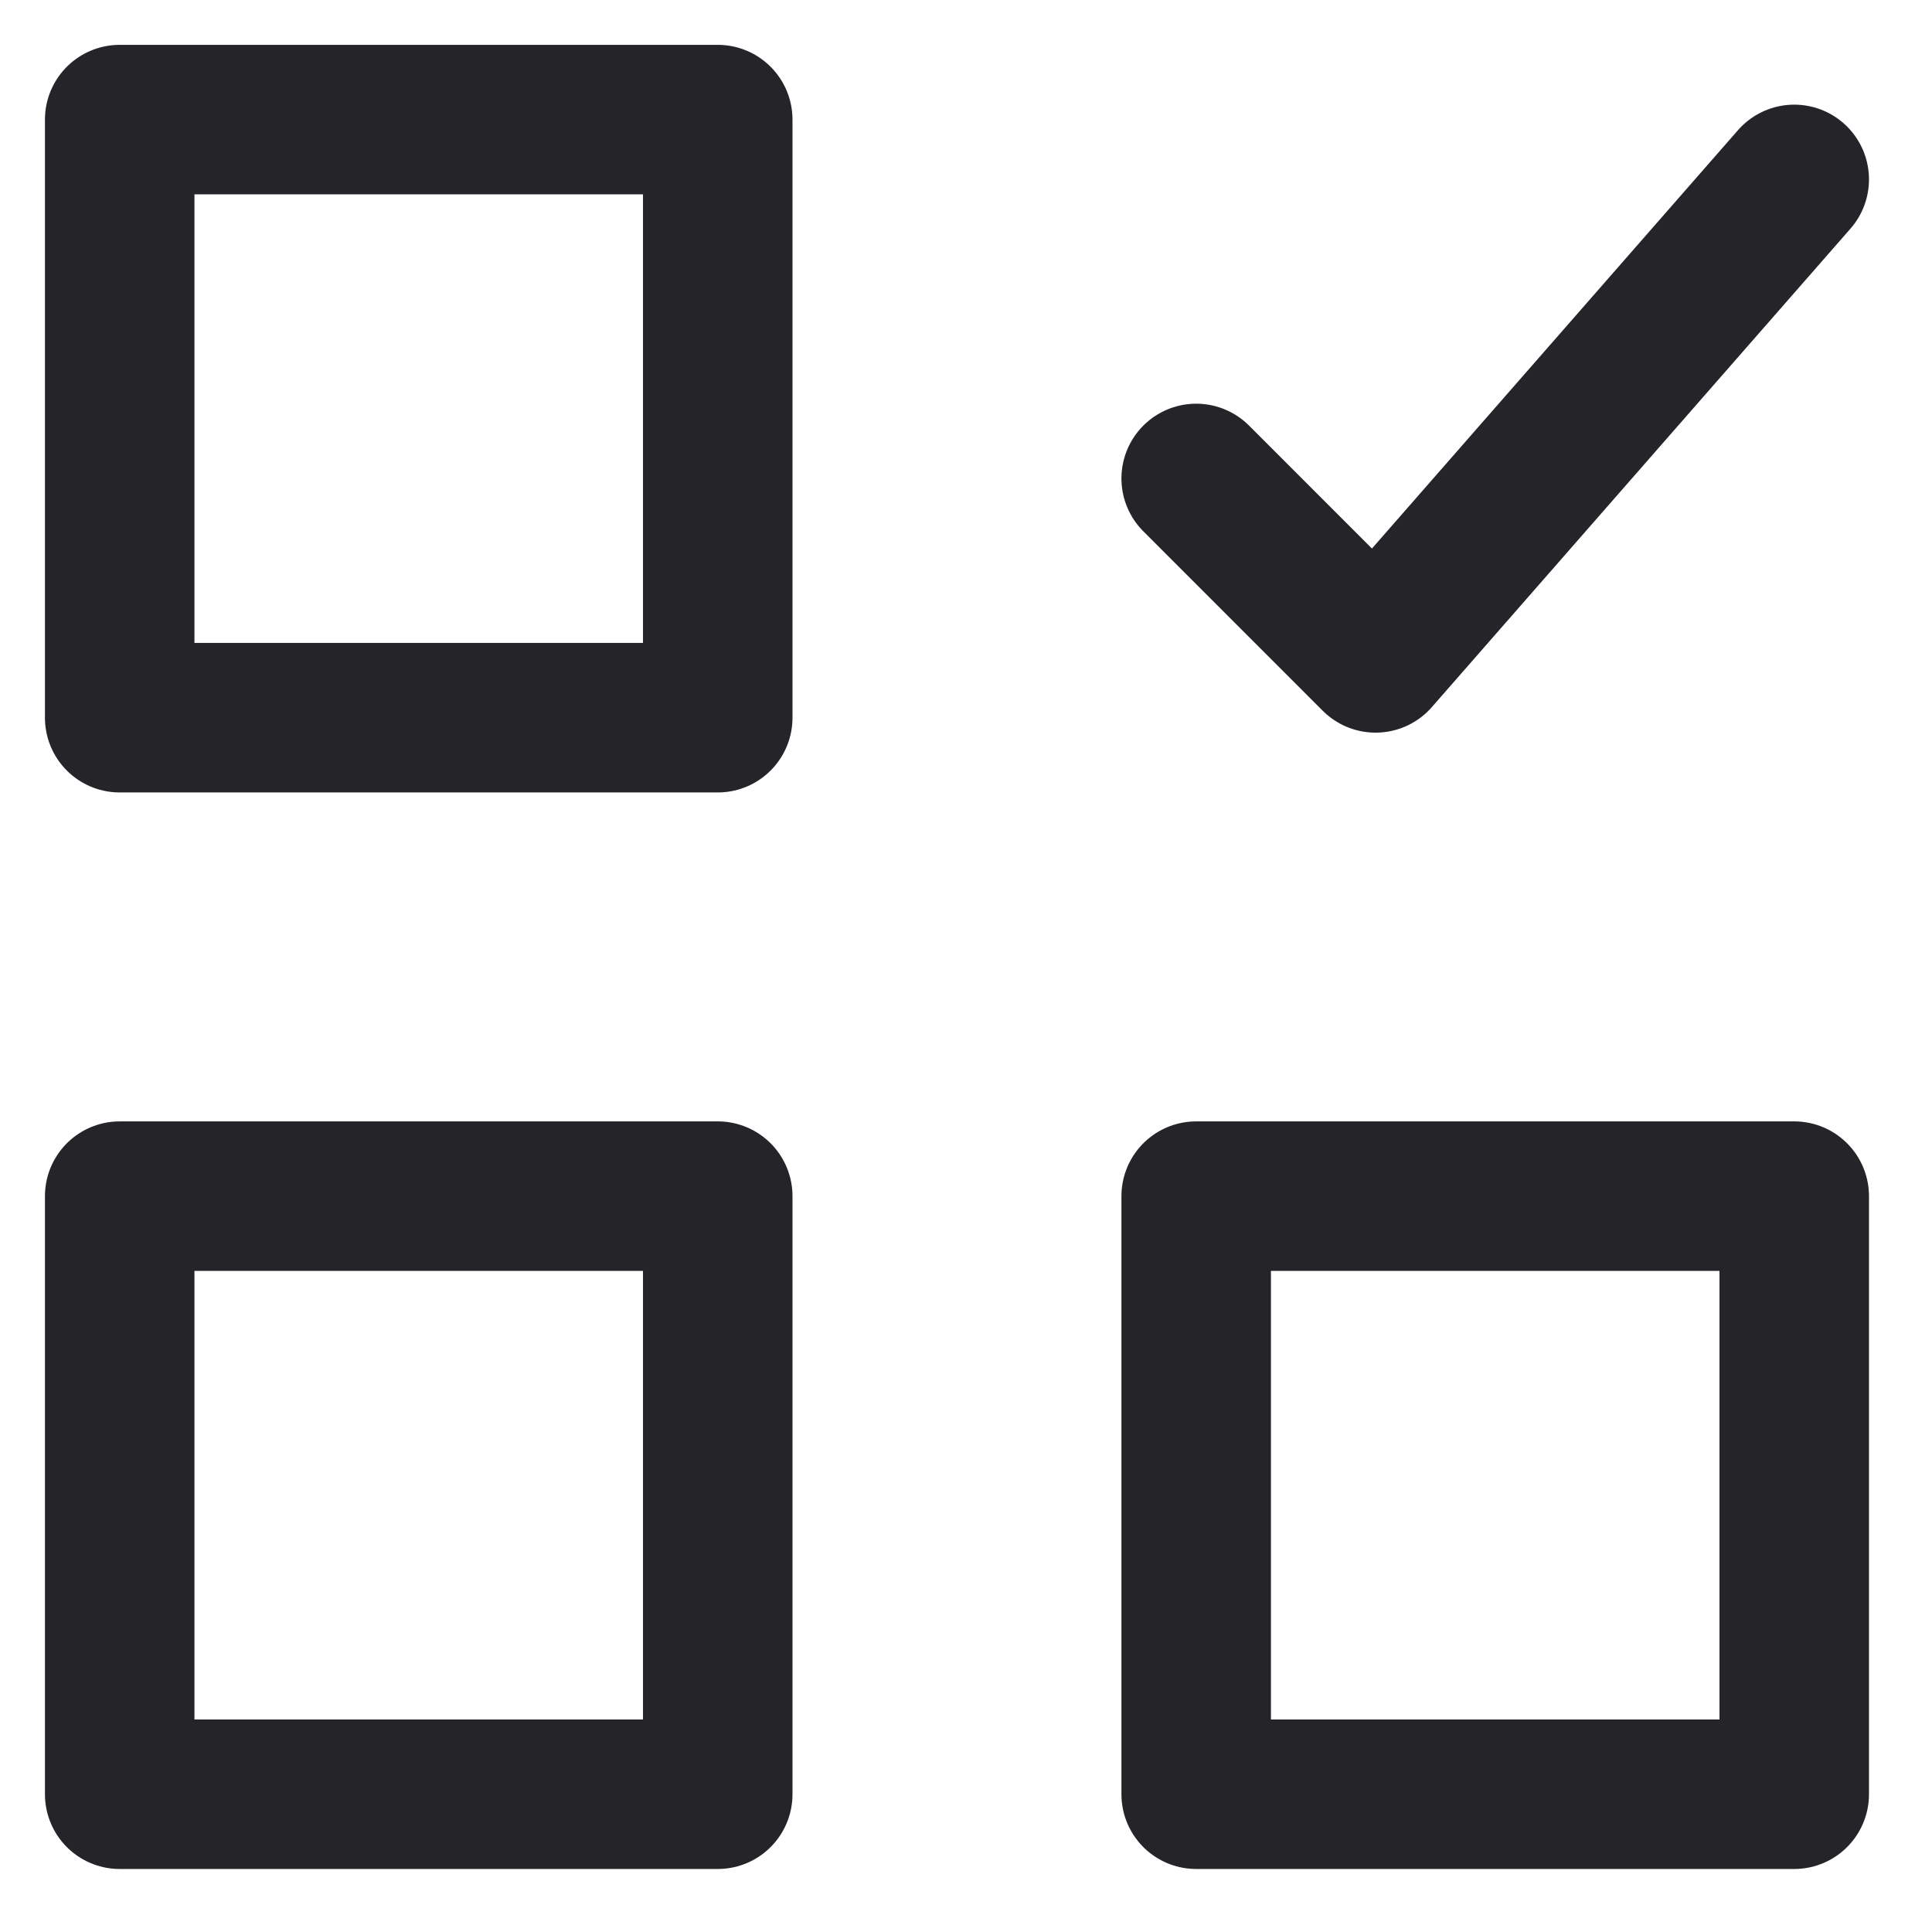 <svg width="42" height="42" viewBox="0 0 42 42" fill="none" xmlns="http://www.w3.org/2000/svg">
<path d="M15.603 2.6H2.602V15.602H15.603V2.6Z" stroke="#242429" stroke-width="3.25" stroke-linecap="round" stroke-linejoin="round"/>
<path d="M39.005 26.003H26.004V39.005H39.005V26.003Z" stroke="#242429" stroke-width="3.25" stroke-linecap="round" stroke-linejoin="round"/>
<path d="M15.603 26.003H2.602V39.005H15.603V26.003Z" stroke="#242429" stroke-width="3.25" stroke-linecap="round" stroke-linejoin="round"/>
<path d="M26.004 10.401L29.904 14.302L39.005 3.9" stroke="#242429" stroke-width="3.25" stroke-linecap="round" stroke-linejoin="round"/>
</svg>
